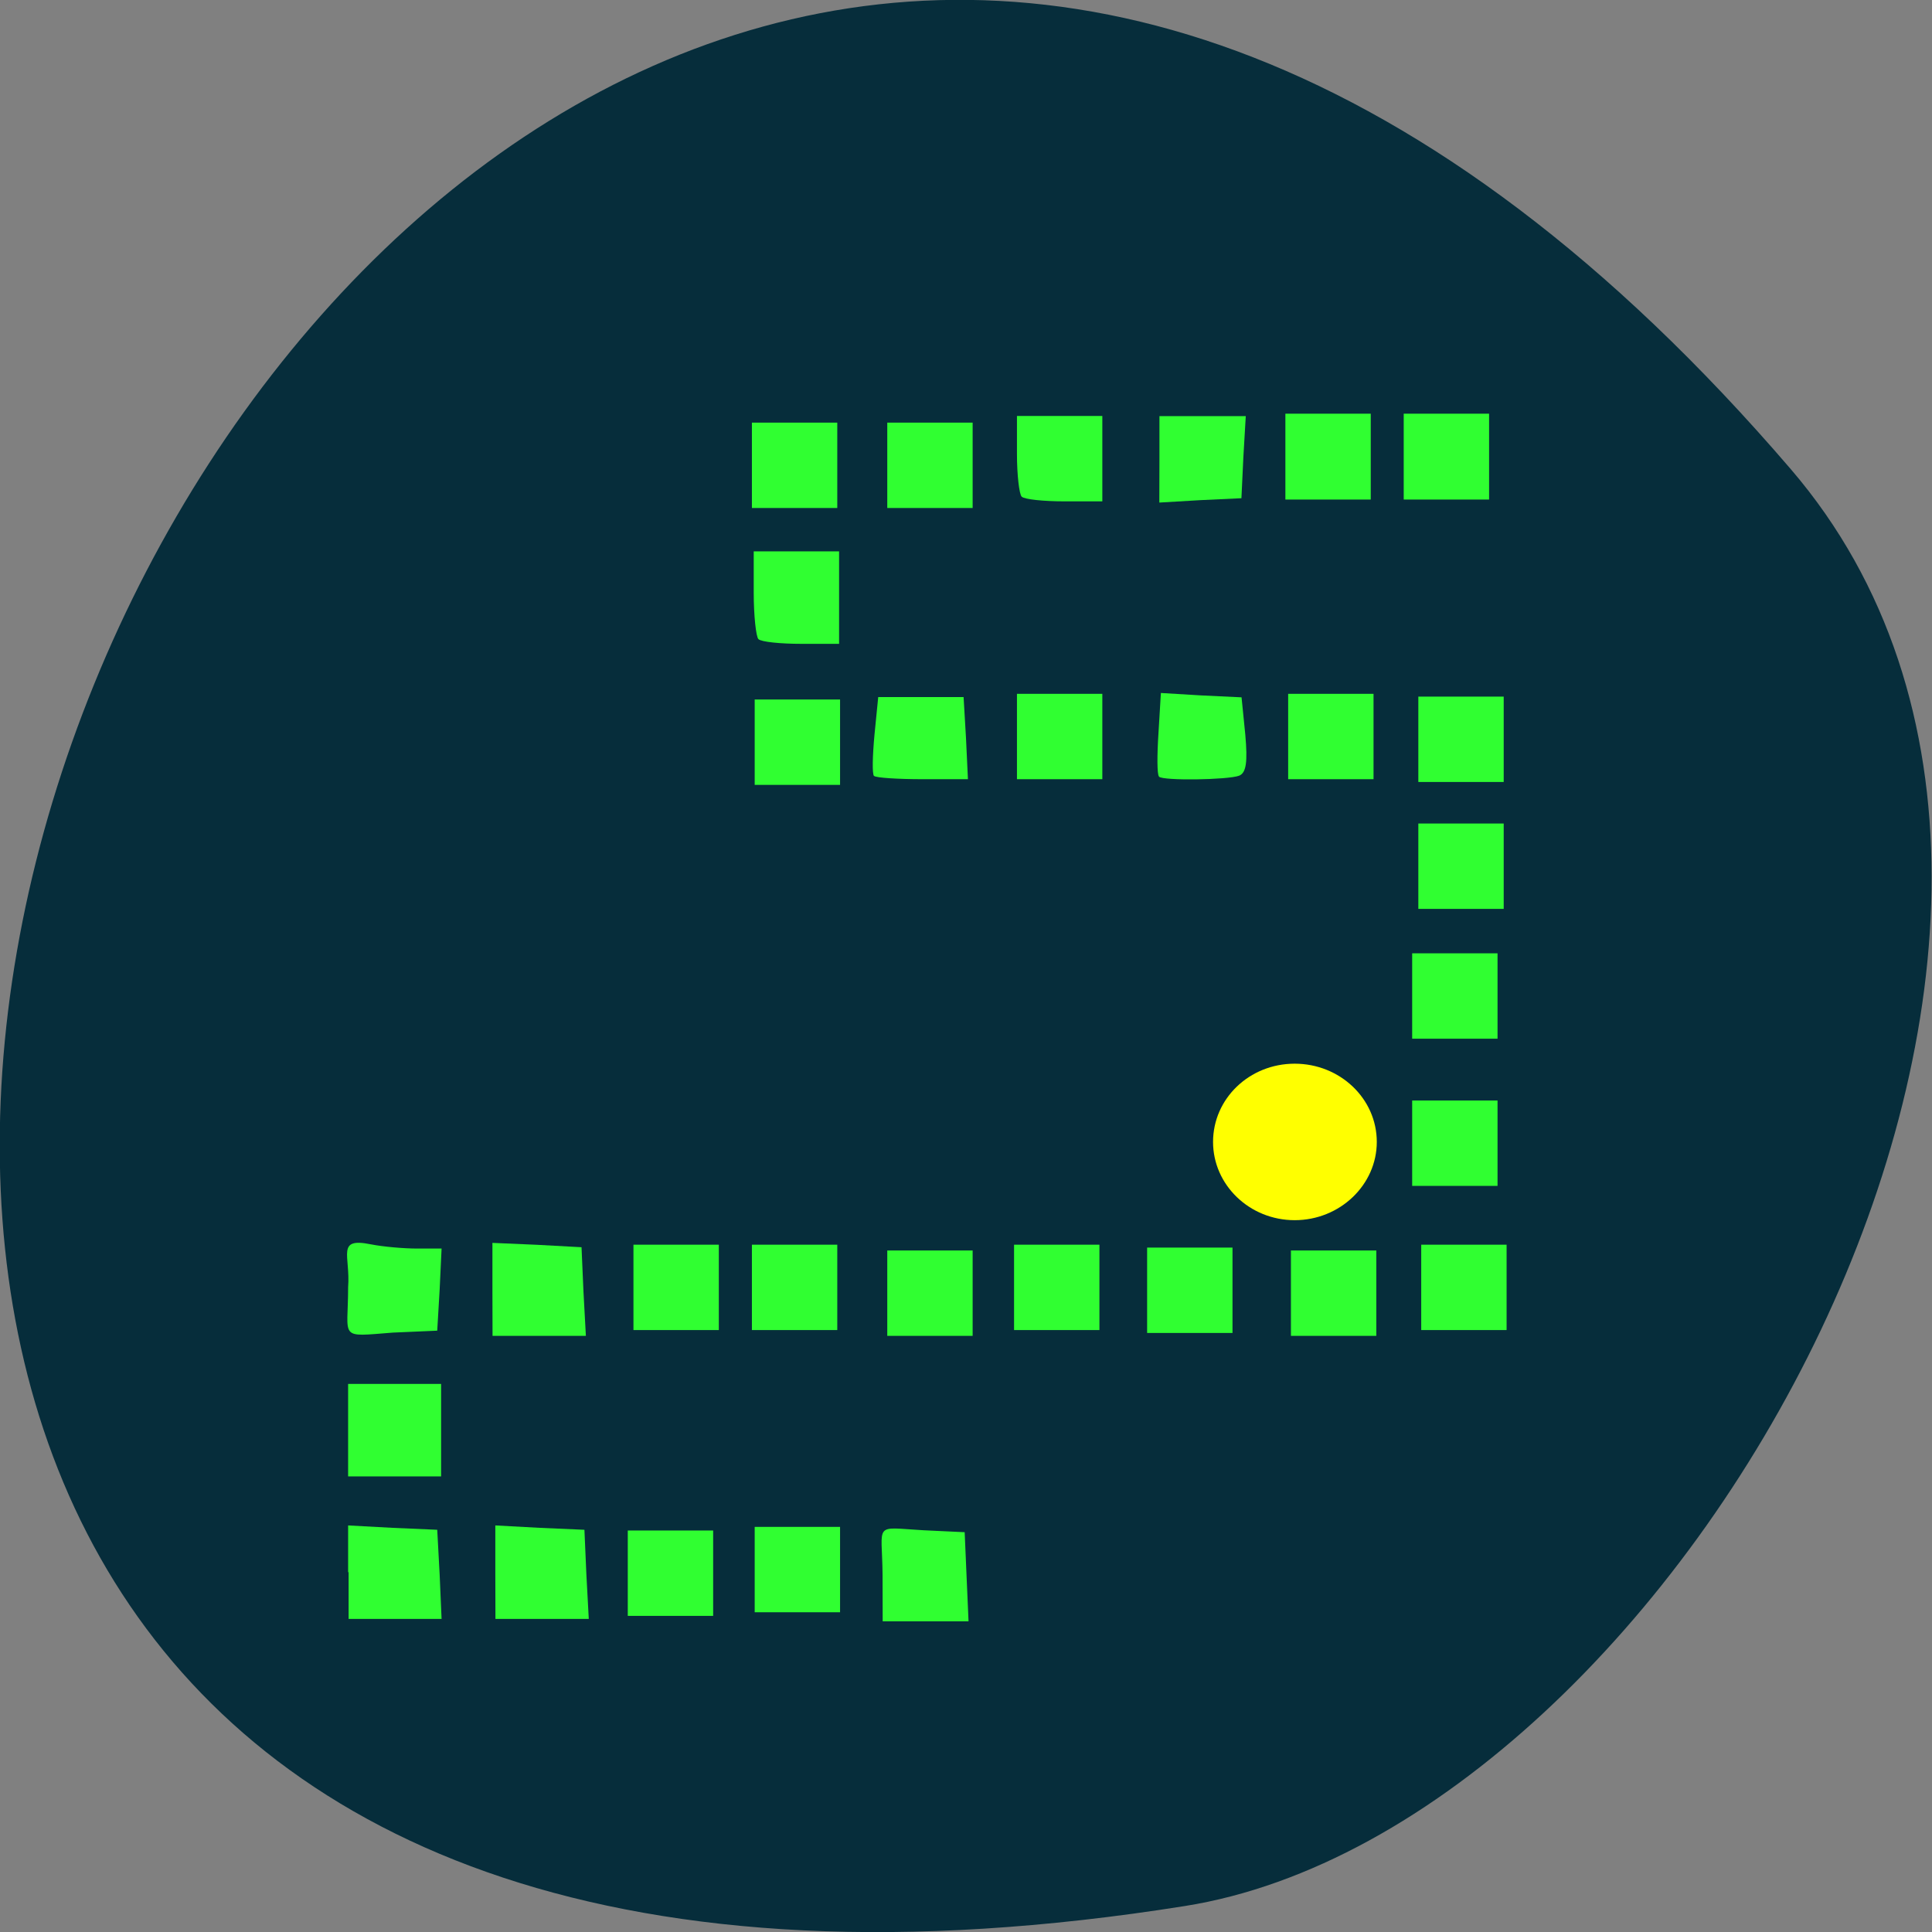 <svg xmlns="http://www.w3.org/2000/svg" viewBox="0 0 16 16"><rect x="0" y="0" width="16" height="16" fill="#808080" stroke="none"/><path d="m 14.832 3.887 c -12.09 -14.09 -23.711 14.871 -5.02 11.898 c 4.102 -0.652 8.273 -8.105 5.02 -11.898" fill="#062d3b"/><g fill="#30ff31"><path d="m 6.281 5.293 c -0.02 -0.02 -0.039 -0.195 -0.039 -0.383 v -0.344 h 0.707 v 0.766 h -0.313 c -0.172 0 -0.332 -0.016 -0.355 -0.039"/><path d="m 8.461 4.113 c -0.02 -0.02 -0.039 -0.18 -0.039 -0.352 v -0.316 h 0.707 v 0.707 h -0.313 c -0.172 0 -0.332 -0.016 -0.355 -0.039"/><path d="m 9.602 3.805 v -0.359 h 0.715 l -0.02 0.34 l -0.016 0.34 l -0.34 0.016 l -0.34 0.02"/><path d="m 9.598 6.43 c -0.016 -0.016 -0.016 -0.176 -0.004 -0.359 l 0.02 -0.332 l 0.332 0.02 l 0.336 0.016 l 0.031 0.309 c 0.02 0.227 0.008 0.316 -0.051 0.34 c -0.094 0.035 -0.629 0.043 -0.664 0.008"/><path d="m 8.422 6.098 v -0.352 h 0.707 v 0.707 h -0.707"/><path d="m 7.238 6.426 c -0.016 -0.016 -0.012 -0.168 0.004 -0.34 l 0.031 -0.313 h 0.707 l 0.02 0.34 l 0.016 0.34 h -0.375 c -0.207 0 -0.387 -0.012 -0.402 -0.027"/><path d="m 7.309 13.04 c -0.004 -0.438 -0.082 -0.391 0.34 -0.367 l 0.34 0.016 l 0.016 0.371 l 0.016 0.367 h -0.711"/><path d="m 2.883 10.66 c 0.02 -0.262 -0.102 -0.414 0.188 -0.355 c 0.102 0.02 0.273 0.035 0.383 0.035 h 0.203 l -0.016 0.34 l -0.02 0.34 l -0.367 0.016 c -0.457 0.035 -0.371 0.059 -0.371 -0.375"/><path d="m 2.883 11.844 v -0.383 h 0.77 v 0.766 h -0.77"/><path d="m 2.883 13.02 v -0.387 l 0.371 0.02 l 0.367 0.016 l 0.02 0.371 l 0.016 0.367 h -0.77 v -0.387"/></g><path d="m 11.402 9.457 c 0 0.355 -0.305 0.648 -0.68 0.648 c -0.375 0 -0.676 -0.293 -0.676 -0.648 c 0 -0.359 0.301 -0.648 0.676 -0.648 c 0.375 0 0.68 0.289 0.68 0.648" fill="#ff0"/><g fill="#30ff31"><path d="m 10.645 3.781 v -0.355 h 0.707 v 0.711 h -0.707"/><path d="m 11.625 3.781 v -0.355 h 0.707 v 0.711 h -0.707"/><path d="m 11.746 6.121 v -0.352 h 0.707 v 0.707 h -0.707"/><path d="m 10.668 6.098 v -0.352 h 0.707 v 0.707 h -0.707"/><path d="m 11.695 9.469 v -0.355 h 0.707 v 0.707 h -0.707"/><path d="m 11.77 10.66 v -0.352 h 0.707 v 0.707 h -0.707"/><path d="m 10.691 10.711 v -0.355 h 0.707 v 0.707 h -0.707"/><path d="m 6.227 10.66 v -0.352 h 0.707 v 0.707 h -0.707"/><path d="m 5.246 10.66 v -0.352 h 0.707 v 0.707 h -0.707"/><path d="m 11.746 7.172 v -0.352 h 0.707 v 0.707 h -0.707"/><path d="m 11.695 8.25 v -0.355 h 0.707 v 0.707 h -0.707"/><path d="m 7.348 10.711 v -0.355 h 0.707 v 0.707 h -0.707"/><path d="m 4.102 13.02 v -0.387 l 0.371 0.02 l 0.367 0.016 l 0.016 0.367 l 0.02 0.371 h -0.773"/><path d="m 4.078 10.68 v -0.387 l 0.371 0.016 l 0.367 0.02 l 0.016 0.367 l 0.02 0.367 h -0.773"/><path d="m 9.5 10.684 v -0.352 h 0.707 v 0.707 h -0.707"/><path d="m 8.398 10.66 v -0.352 h 0.707 v 0.707 h -0.707"/><path d="m 6.25 6.145 v -0.352 h 0.707 v 0.707 h -0.707"/><path d="m 6.25 13 v -0.355 h 0.707 v 0.707 h -0.707"/><path d="m 5.199 13.03 v -0.355 h 0.707 v 0.707 h -0.707"/><path d="m 6.227 3.852 v -0.352 h 0.707 v 0.707 h -0.707"/><path d="m 7.348 3.852 v -0.352 h 0.707 v 0.707 h -0.707"/></g></svg>